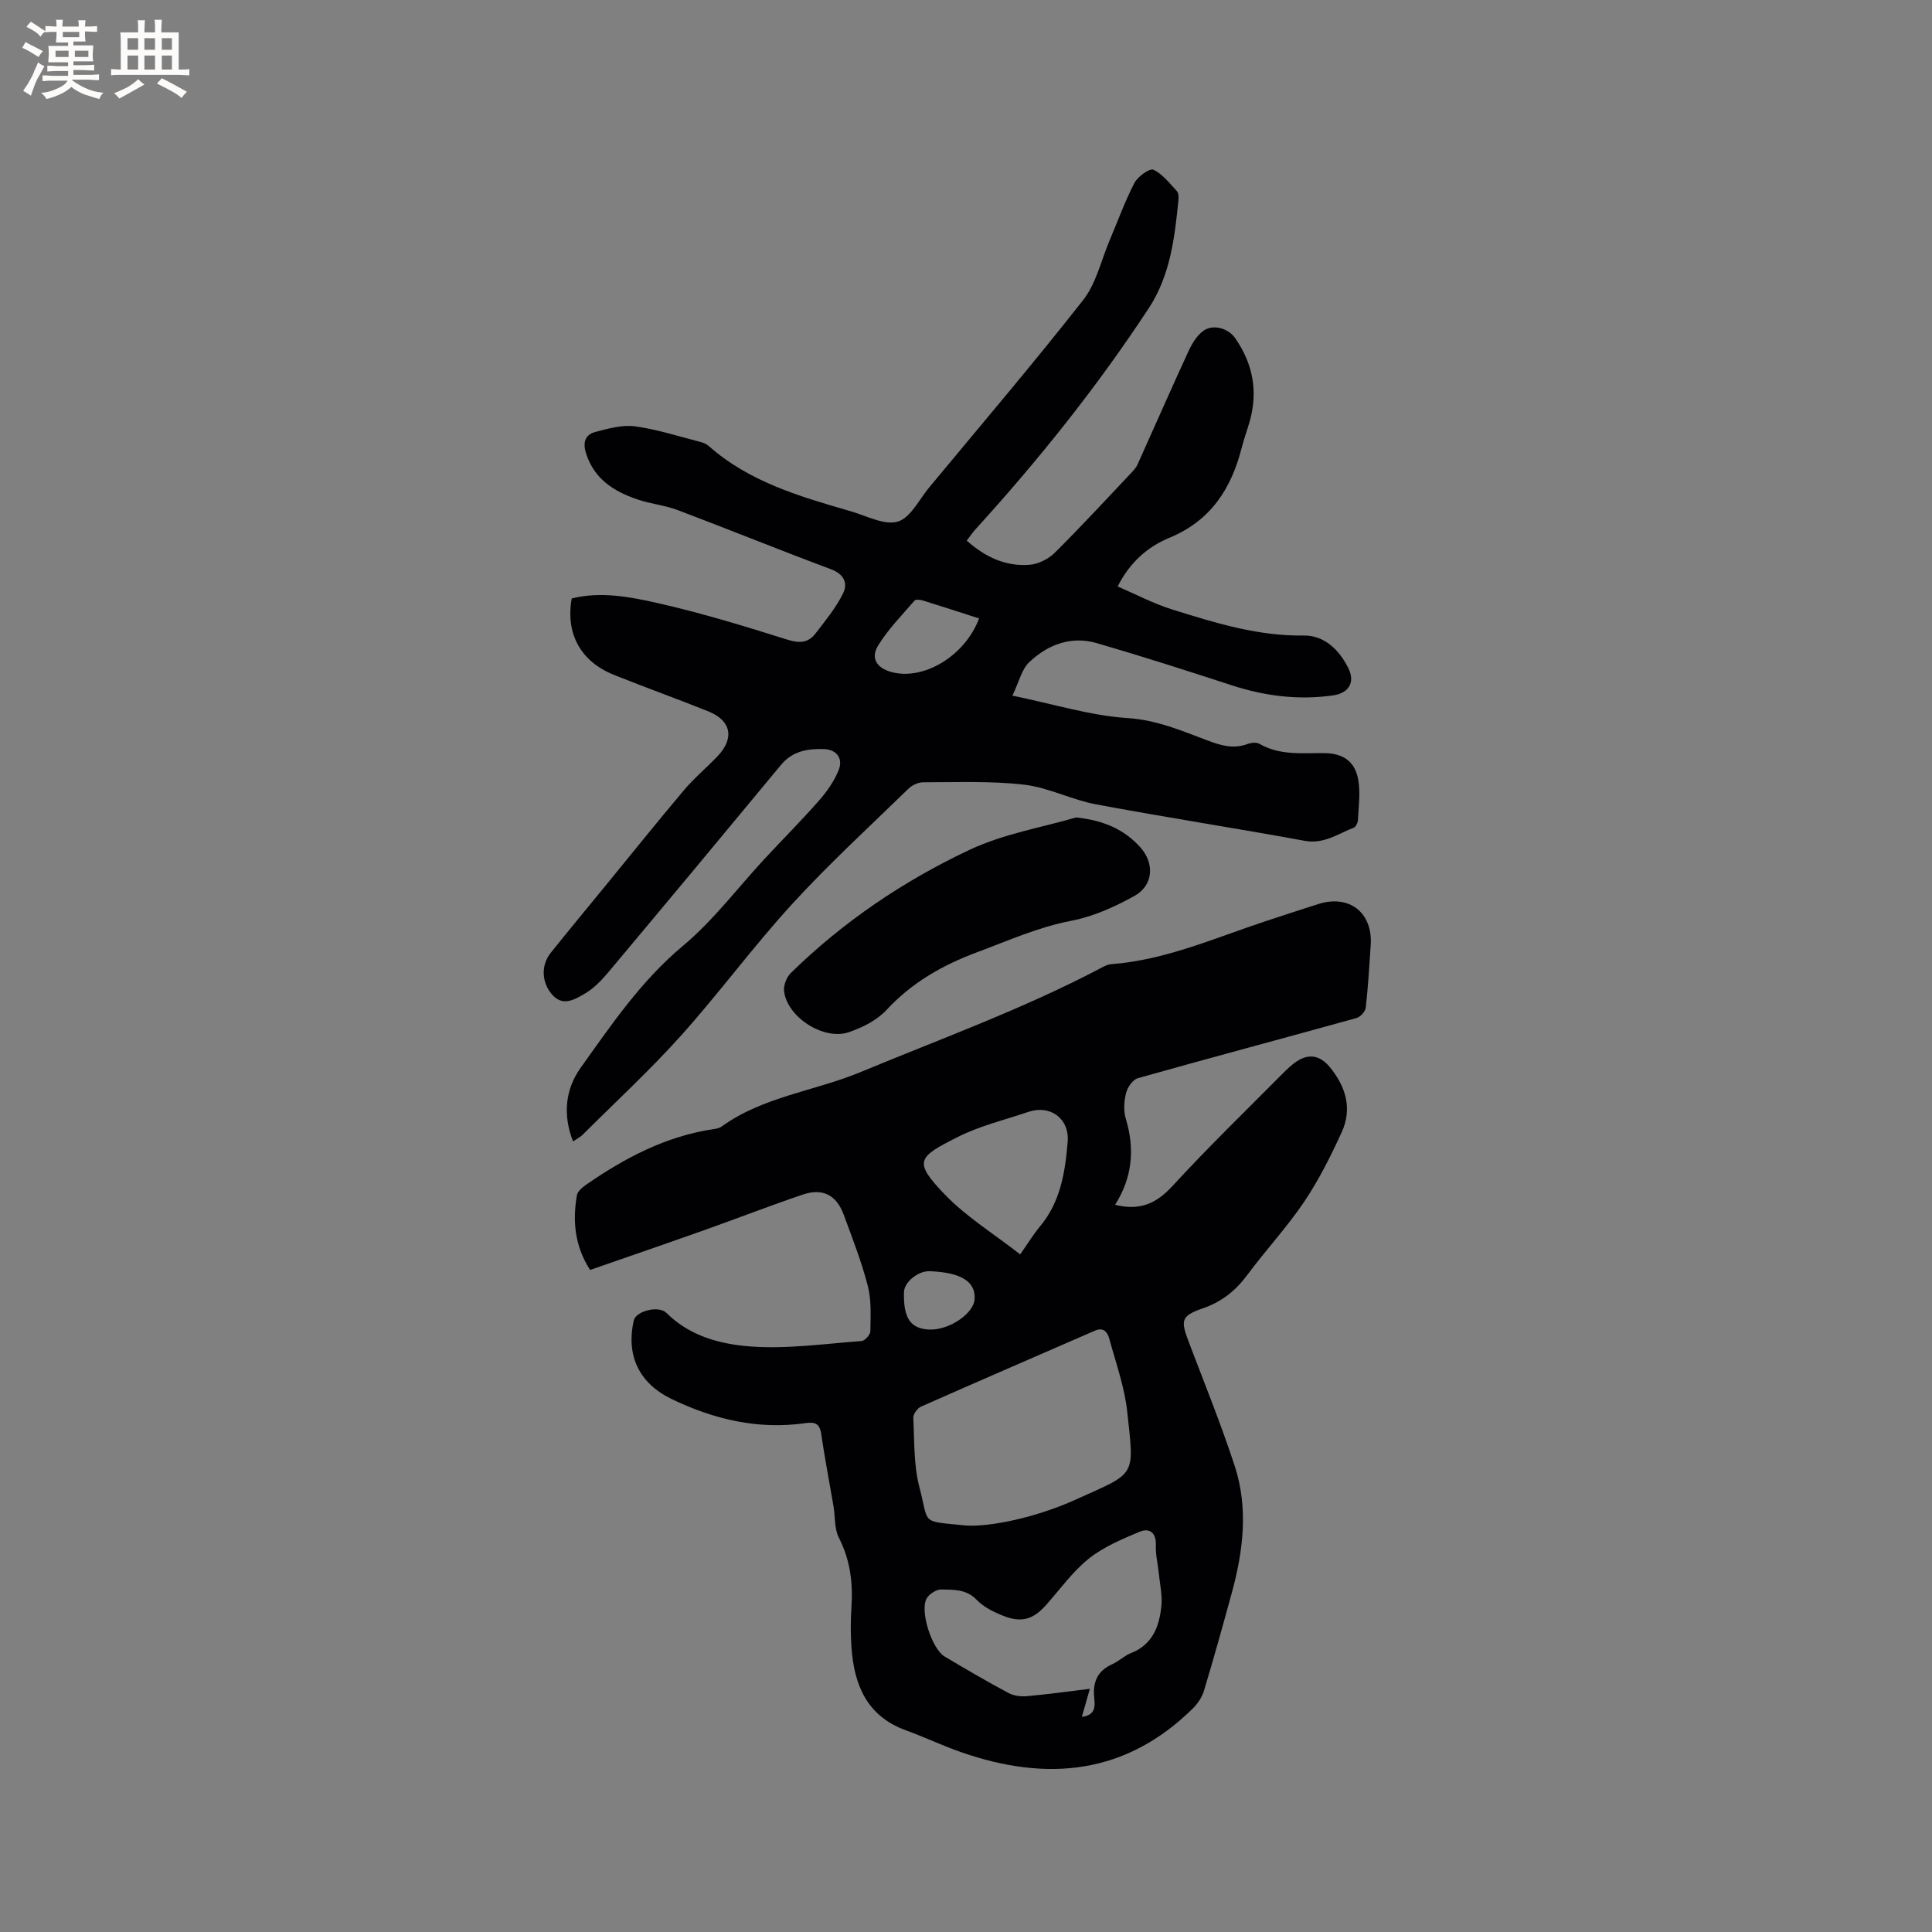 <svg enable-background="new 0 0 400 400" viewBox="0 0 400 400" xmlns="http://www.w3.org/2000/svg"><rect x="0" y="0" width="400" height="400" fill="#808080" stroke="none"/><g fill="#010103"><path d="m230.87 249.44c5.15 1.29 8.57-.29 11.87-3.88 7.31-7.96 15.09-15.49 22.7-23.17.97-.97 1.97-1.96 3.12-2.7 2.49-1.61 4.79-1.13 6.7 1.17 3.38 4.07 4.77 8.66 2.51 13.59-2.28 4.96-4.75 9.92-7.8 14.43-3.55 5.26-7.92 9.95-11.71 15.06-2.42 3.26-5.29 5.58-9.18 6.92-4.49 1.56-4.68 2.43-3.04 6.77 3.26 8.61 6.74 17.15 9.6 25.9 2.85 8.74 1.76 17.61-.63 26.33-1.84 6.74-3.72 13.47-5.73 20.16-.4 1.33-1.28 2.67-2.28 3.66-13.92 13.76-30.24 15.27-47.95 9.11-3.89-1.35-7.63-3.14-11.51-4.55-8.05-2.93-10.7-9.37-11.25-17.15-.2-2.74-.19-5.52-.01-8.27.34-5.06-.23-9.82-2.6-14.45-.96-1.87-.74-4.33-1.11-6.51-.85-5-1.82-9.98-2.55-15-.31-2.14-1.32-2.5-3.23-2.22-9.78 1.41-18.94-.75-27.72-4.98-6.72-3.24-9.49-8.95-7.86-16.26.44-1.96 5.16-3.19 6.78-1.57 4.78 4.79 11.12 6.46 17.26 6.93 7.64.59 15.42-.55 23.12-1.11.69-.05 1.82-1.32 1.83-2.03.04-3.13.24-6.4-.53-9.38-1.29-5.01-3.19-9.86-4.98-14.73-1.52-4.12-4.36-5.58-8.5-4.18-6.81 2.31-13.52 4.92-20.3 7.33-7.86 2.79-15.75 5.5-23.72 8.27-3.18-4.95-3.65-10.11-2.73-15.46.14-.84 1.16-1.66 1.96-2.22 7.98-5.53 16.45-9.98 26.21-11.46.62-.09 1.33-.21 1.81-.56 8.61-6.22 19.25-7.32 28.78-11.28 16.61-6.9 33.55-13.03 49.52-21.42.74-.39 1.54-.85 2.35-.91 11.27-.85 21.49-5.45 32.03-8.92 3.62-1.19 7.24-2.39 10.87-3.54 6.41-2.01 11.26 1.79 10.82 8.5-.28 4.33-.54 8.67-1.03 12.98-.09.8-1.12 1.92-1.93 2.14-15.07 4.18-30.18 8.2-45.23 12.44-1.05.3-2.15 1.86-2.45 3.03-.43 1.7-.57 3.7-.07 5.35 1.89 6.26 1.39 12.14-2.21 17.84zm-30.91 66.4c5 .33 14.52-1.64 22.67-5.33 12.72-5.75 12.23-4.5 10.75-18.24-.55-5.08-2.33-10.04-3.69-15.01-.36-1.33-1.12-2.58-3-1.76-12 5.24-24.02 10.42-35.99 15.72-.76.34-1.65 1.55-1.61 2.31.24 4.83.06 9.83 1.28 14.44 2.04 7.79.06 6.89 9.59 7.87zm24.03 39.62c2.94-.37 2.72-2.31 2.55-4.03-.32-3.21.7-5.53 3.77-6.89 1.34-.59 2.45-1.74 3.81-2.27 4.5-1.75 5.91-5.54 6.33-9.76.23-2.26-.32-4.6-.55-6.9-.19-1.87-.66-3.74-.59-5.59.11-2.69-1.28-3.77-3.44-2.86-3.64 1.53-7.43 3.13-10.47 5.56-3.34 2.68-5.92 6.32-8.81 9.57-2.61 2.94-5.02 3.74-8.71 2.31-2.03-.79-4.19-1.83-5.66-3.36-2.15-2.25-4.76-2.09-7.3-2.16-1.03-.03-2.54.93-3.07 1.87-1.45 2.58 1.07 10.42 3.72 12.01 4.36 2.6 8.75 5.16 13.23 7.56 1.1.59 2.6.77 3.87.65 4.24-.38 8.46-.97 12.97-1.52-.62 2.19-1.1 3.86-1.65 5.81zm-12.77-95.75c1.56-2.22 2.71-4.13 4.12-5.82 4.25-5.08 5.19-11.26 5.71-17.48.4-4.81-3.59-7.73-8.09-6.22-4.9 1.66-10.03 2.88-14.62 5.19-8.35 4.21-9.34 5.04-2.72 11.94 4.49 4.65 10.18 8.15 15.6 12.39zm-18.76 3.48c-2.37-.09-5.24 2.25-5.3 4.31-.15 5.35 1.32 7.57 5.15 7.77 4.11.21 9.31-3.27 9.48-6.34.2-3.62-2.86-5.5-9.33-5.74z"/><path d="m118.37 123.9c6.01-1.49 12.04-.34 17.84.97 9.05 2.06 17.97 4.77 26.83 7.57 2.52.79 4.3.66 5.8-1.28 2.03-2.64 4.19-5.27 5.67-8.22 1.08-2.15.29-4.06-2.5-5.1-10.61-3.96-21.1-8.23-31.69-12.23-2.65-1-5.57-1.27-8.26-2.18-4.87-1.64-8.99-4.17-10.71-9.52-.73-2.28-.25-3.91 1.92-4.48 2.67-.7 5.56-1.52 8.2-1.16 4.58.62 9.05 2.08 13.55 3.23.6.15 1.24.42 1.69.82 8.46 7.49 18.97 10.5 29.46 13.54 3.24.94 6.91 2.94 9.7 2.13 2.63-.76 4.42-4.56 6.51-7.07 10.69-12.9 21.56-25.65 31.89-38.82 2.69-3.44 3.71-8.19 5.47-12.35 1.69-3.98 3.16-8.07 5.14-11.89.69-1.32 3.15-3.08 3.91-2.72 1.91.88 3.36 2.82 4.88 4.44.36.39.37 1.23.31 1.85-.77 7.81-1.7 15.62-6.14 22.38-10.67 16.25-22.77 31.38-35.85 45.75-.63.69-1.15 1.47-1.84 2.37 3.83 3.4 8.08 5.41 13.05 5 1.8-.15 3.88-1.2 5.18-2.49 5.34-5.3 10.45-10.84 15.62-16.31.58-.61 1.2-1.25 1.53-2 3.51-7.77 6.92-15.58 10.49-23.33.72-1.57 1.71-3.24 3.04-4.25 2-1.52 5.21-.64 6.67 1.46 3.67 5.26 4.76 11.01 3.01 17.22-.52 1.83-1.19 3.62-1.66 5.47-2.16 8.49-6.41 15.11-14.98 18.65-4.4 1.82-8.13 4.97-10.7 10.07 3.8 1.63 7.42 3.56 11.27 4.76 8.88 2.77 17.74 5.54 27.28 5.4 4.27-.06 7.4 3.04 9.24 6.82 1.42 2.91.04 5.12-3.23 5.58-7.15 1.01-14.11.13-20.98-2.11-9.25-3.02-18.53-5.99-27.87-8.71-5.33-1.55-10.17.28-14.03 3.95-1.57 1.5-2.11 4.09-3.47 6.91 8.58 1.77 16.15 4.14 23.84 4.65 6.08.4 11.26 2.64 16.64 4.67 2.77 1.04 5.33 1.77 8.22.69.73-.27 1.83-.38 2.44-.03 4.22 2.44 8.82 1.89 13.35 1.92 4.02.03 6.49 1.72 7.14 5.7.43 2.65.04 5.44-.09 8.17-.03.56-.44 1.41-.88 1.58-3.28 1.26-6.17 3.45-10.17 2.71-14.37-2.64-28.82-4.86-43.18-7.55-5.04-.94-9.83-3.48-14.87-4.07-6.89-.8-13.92-.49-20.88-.5-1.03 0-2.31.58-3.06 1.31-8.13 7.91-16.51 15.6-24.16 23.96-8 8.74-15.04 18.36-22.95 27.18-6.43 7.16-13.53 13.71-20.35 20.51-.5.5-1.18.83-2.01 1.4-2.17-5.56-1.58-10.82 1.59-15.27 6.38-8.93 12.52-18 21.16-25.22 6.29-5.25 11.32-12 16.95-18.06 3.74-4.03 7.64-7.93 11.26-12.06 1.63-1.86 3.13-4 4.04-6.28.97-2.43-.46-4.25-3.06-4.34-3.31-.12-6.5.4-8.86 3.25-11.9 14.37-23.83 28.71-35.82 43.01-1.41 1.68-3.03 3.35-4.9 4.42-2.08 1.19-4.55 2.75-6.82 0-2.03-2.45-2.2-5.94-.16-8.49 3.7-4.64 7.5-9.2 11.26-13.8 5.44-6.65 10.81-13.35 16.35-19.91 2.11-2.5 4.66-4.62 6.92-6.99 3.55-3.73 2.86-7.38-1.88-9.29-6.48-2.61-13.06-4.96-19.54-7.56-6.91-2.75-10.07-8.53-8.76-15.83zm84.34 4.14c-4.03-1.3-7.84-2.54-11.66-3.72-.53-.16-1.46-.26-1.71.03-2.61 3.03-5.47 5.93-7.54 9.31-1.59 2.61-.28 4.6 2.63 5.44 6.63 1.91 15.31-3.18 18.28-11.06z"/><path d="m222.8 169.24c5.83.62 10.01 2.56 13.26 6.15 3.03 3.35 2.73 7.91-1.15 10.08-4.09 2.28-8.58 4.3-13.13 5.17-6.85 1.31-13.06 4.12-19.48 6.51-7.15 2.66-13.5 6.27-18.77 11.96-1.97 2.13-4.97 3.63-7.78 4.59-5.24 1.79-12.85-3.17-13.42-8.54-.13-1.19.53-2.86 1.4-3.71 10.85-10.63 23.35-19.07 36.98-25.49 7.16-3.37 15.29-4.71 22.09-6.72z"/></g><path d="m6.8 9.5c.6.3 1.3.7 2.1 1.1-.4.4-.7.8-.9 1.2-.7-.4-1.3-.8-1.8-1.1s-1.1-.6-1.6-.8c.2-.4.5-.8.7-1.2.4.2.8.5 1.5.8zm.9 6.9c-.3.6-.5 1.1-.7 1.7s-.4 1.1-.6 1.7c-.6-.4-1.1-.7-1.6-1 .7-1 1.2-1.8 1.5-2.4.3-.5.6-1.1.8-1.7.3-.6.5-1.2.8-1.8.3.3.8.6 1.3.8-.7 1.3-1.2 2.2-1.5 2.7zm.1-11c.4.3 1 .7 1.7 1.1-.5.2-.8.6-1.1 1.1-.5-.6-1-1-1.4-1.2s-.9-.6-1.5-.8c.2-.4.5-.7.9-1.1.5.3.9.6 1.4.9zm10.5 13.1c1 .4 2 .6 3.1.7-.4.4-.7.8-.8 1.3-.9-.2-1.9-.6-3-.9-1-.4-2-.9-2.8-1.6-.5.4-1.1.9-1.9 1.3s-1.9.9-3.3 1.2c-.1-.3-.5-.8-1.1-1.3 1 0 2.1-.3 3.2-.8 1.2-.5 1.9-1 2.3-1.7h-3.2c-.4 0-1 0-2 .1v-1.2c1 0 1.7.1 2 .1h3.3v-1h-2.3c-.2 0-.9 0-2 .1v-1.2c1.2 0 1.9.1 2 .1h2.3v-.8h-4.1c0-.7.1-1.2.1-1.6 0-.5 0-1.1-.1-1.8h4.1v-.7h-2.5c0-.6.1-1.1.1-1.6v-.6h-.5c-.4 0-1 0-1.8.1v-1.3c1.2 0 1.9.1 2.1.1h.2c0-.3 0-.8-.1-1.4h1.4c0 .6-.1 1-.1 1.4h3.4c0-.4 0-.8-.1-1.3h1.5c0 .4-.1.9-.1 1.3.7 0 1.5 0 2.5-.1v1.2c-1 0-1.8-.1-2.5-.1v.6c0 .3 0 .8.1 1.5h-2.5v.8h4.1c0 .7-.1 1.3-.1 1.8s0 1 .1 1.5h-4.1v.8h1.4c.8 0 1.8 0 2.9-.1v1.2c-1 0-1.9-.1-2.8-.1h-1.5v1h3.2c.3 0 1 0 2.1-.1v1.2c-1.1 0-1.8-.1-2.1-.1h-3.4l-.1.1c1.4 1 2.4 1.5 3.4 1.9zm-4.1-6.7v-1.3h-2.7v1.3zm2.2-4.1v-1.1h-3.4v1.1zm1.9 4.1v-1.3h-2.8v1.3z" fill="#fcfbfa"/><path d="m37 6.7v2.3 5.4c1 0 1.8 0 2.2-.1v1.3c-.6 0-1.5-.1-2.5-.1h-11.9c-.7 0-1.3 0-1.8.1v-1.3c.5 0 1.1.1 2 .1v-5.2c0-1 0-1.8-.1-2.5h3.7c0-1.3 0-2.1-.1-2.5h1.5c0 .4-.1 1.3-.1 2.5h2.2c0-1.2 0-2.1-.1-2.6h1.5c0 .4-.1 1.3-.1 2.6zm-12.3 13.7c-.3-.4-.7-.8-1.1-1.1 1.1-.4 2.1-.9 2.9-1.3.8-.5 1.5-1 2.1-1.6.4.4.9.8 1.3 1.1-2.5 1.4-4.2 2.4-5.2 2.9zm3.9-10.1v-2.4h-2.2v2.4zm0 4.1v-2.9h-2.2v2.9zm3.5-4.1v-2.4h-2.2v2.4zm0 4.1v-2.9h-2.2v2.9zm.4 2.9 1-1.1c.6.3 1.4.7 2.5 1.3s2 1.1 2.7 1.5c-.4.4-.8.8-1.1 1.3-.8-.8-2.5-1.7-5.1-3zm3.1-7v-2.4h-2.1v2.4zm0 4.1v-2.9h-2.1v2.9z" fill="#fcfbfa"/></svg>
